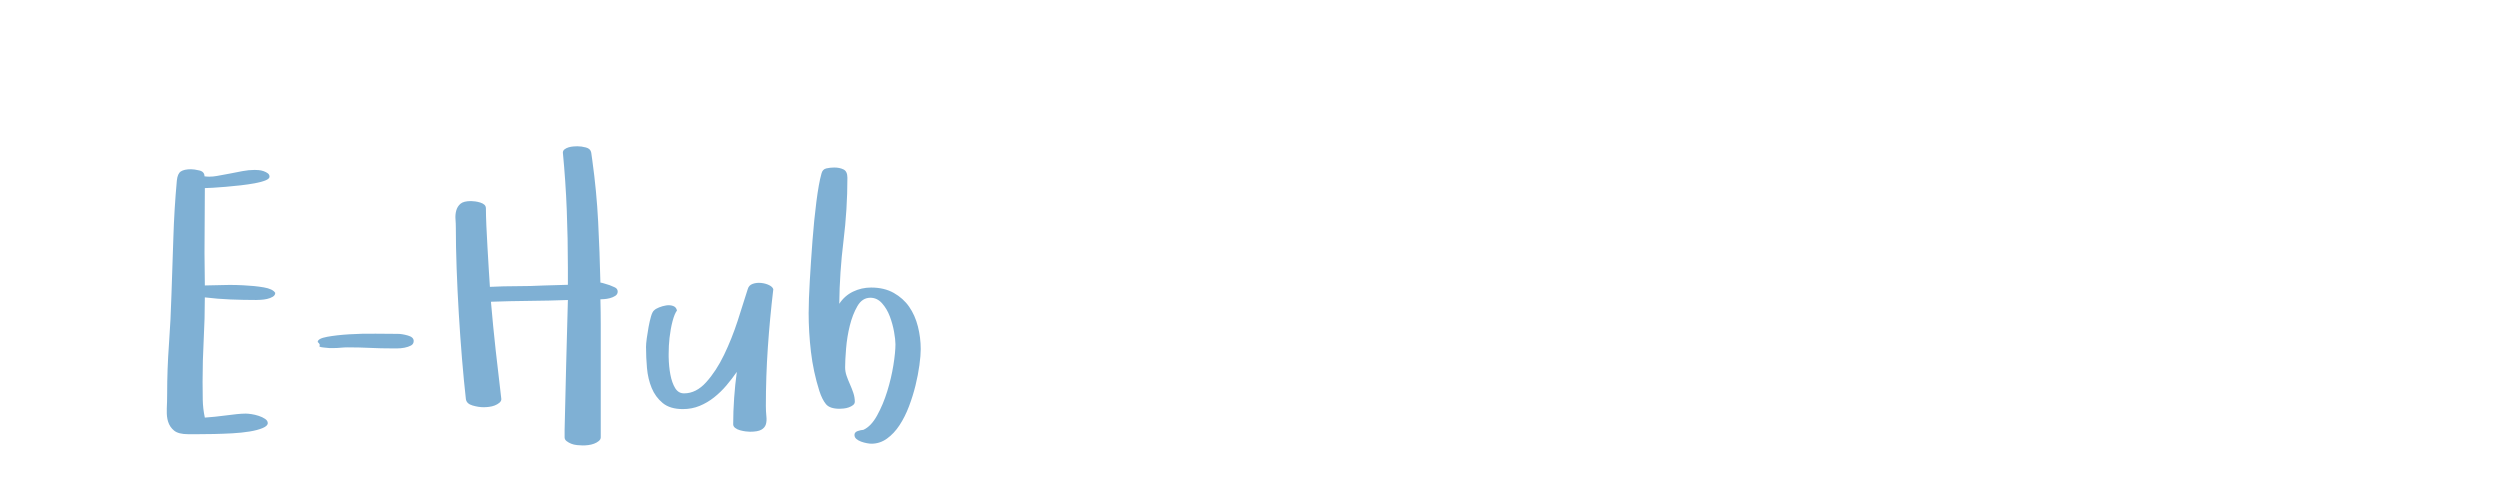 <?xml version="1.0"?>
<svg version="1.1" xmlns="http://www.w3.org/2000/svg" width="240" height="48" style="border: dashed 2px #aaa"><path fill="#7fb0d4" d="M16.013,39.207q0.033-0.697,0.033-1.361q0-2.407,0.174-4.798t0.241-4.798q0.1-2.756,0.183-5.462t0.332-5.445q0.066-0.681,0.39-0.888t0.971-0.208q0.299,0,0.797,0.116t0.498,0.564q0.232,0.033,0.465,0.033q0.349,0,0.714-0.066q0.598-0.1,1.22-0.224t1.237-0.241t1.179-0.116q0.133,0,0.374,0.017t0.481,0.1t0.407,0.208t0.166,0.324t-0.39,0.357t-1.021,0.274t-1.361,0.199t-1.428,0.141t-1.237,0.091t-0.772,0.033l-0.033,6.242l0.033,3.104q0.515,0,1.544-0.033q0.415-0.017,0.83-0.017q0.631,0,1.295,0.033q1.096,0.05,1.976,0.199t1.112,0.531q0,0.232-0.241,0.374t-0.54,0.208t-0.606,0.083t-0.44,0.017q-1.229,0-2.474-0.05t-2.457-0.199q0,2.042-0.108,4.051t-0.108,4.051q0,0.88,0.017,1.735t0.199,1.702q0.448-0.033,0.971-0.083t1.062-0.125t1.038-0.125t0.863-0.05q0.199,0,0.54,0.05t0.697,0.166t0.614,0.291t0.257,0.407q0,0.266-0.49,0.473t-1.253,0.332t-1.668,0.174t-1.751,0.066t-1.527,0.017l-0.963,0q-0.913,0-1.336-0.34t-0.589-0.888q-0.133-0.448-0.116-1.013l0-0.232z M30.5,32.832q0-0.332,0.905-0.498t2.125-0.241t2.532-0.058t2.125,0.017q0.415,0,0.971,0.158t0.556,0.523q0,0.299-0.266,0.44t-0.623,0.208t-0.697,0.066l-0.44,0q-1.162,0-2.183-0.05t-2.117-0.05q-0.332,0-0.672,0.033t-0.639,0.033l-0.473,0t-0.515-0.05t-0.415-0.166t-0.174-0.365z M43.726,21.037q-0.033-0.44,0.075-0.83t0.407-0.647t1.013-0.257q0.166,0,0.407,0.033t0.481,0.108t0.39,0.208t0.149,0.365q0,0.614,0.042,1.619t0.108,2.092t0.125,2.125t0.108,1.685q1.295-0.066,2.606-0.066t2.59-0.066l2.291-0.066l0-1.644q0-2.756-0.108-5.52t-0.374-5.52q0-0.199,0.166-0.324t0.39-0.191t0.465-0.083t0.374-0.017q0.382,0,0.822,0.116t0.506,0.498l0.1,0.714q0.415,2.988,0.564,5.91t0.216,5.844q0.199,0.033,0.423,0.108t0.457,0.141q0.166,0.066,0.473,0.199t0.307,0.415q0,0.266-0.232,0.415t-0.523,0.224t-0.564,0.091t-0.34,0.017q0.033,1.229,0.033,2.449l0,2.449l0,5.362l0,2.988q0,0.199-0.191,0.357t-0.457,0.257t-0.556,0.133t-0.523,0.033t-0.548-0.033t-0.564-0.133t-0.44-0.249t-0.191-0.365l0-0.714q0.066-3.154,0.149-6.25t0.166-6.217q-1.81,0.066-3.677,0.083t-3.71,0.083q0.199,2.341,0.457,4.673t0.54,4.673q0,0.199-0.191,0.357t-0.448,0.257t-0.548,0.133t-0.523,0.033q-0.481,0-1.054-0.166t-0.639-0.614q-0.199-1.76-0.374-3.885t-0.307-4.341t-0.208-4.341t-0.075-3.852q0-0.415-0.033-0.855z M62.016,33.347q0-0.332,0.075-0.88t0.174-1.087t0.232-1.004t0.315-0.598q0.133-0.133,0.457-0.266t0.681-0.191t0.664,0.05t0.374,0.44q-0.232,0.299-0.423,1.021t-0.291,1.602q-0.083,0.747-0.083,1.544l0,0.282q0.017,0.93,0.166,1.71t0.457,1.287t0.855,0.506q1.162,0,2.125-1.071t1.71-2.615t1.312-3.279t0.963-3.03q0.1-0.382,0.473-0.515t0.805-0.091t0.772,0.208t0.407,0.398q-0.332,2.789-0.523,5.578t-0.191,5.611q0,0.548,0.05,1.004t-0.05,0.78t-0.44,0.515t-1.087,0.191q-0.166,0-0.423-0.033t-0.531-0.108t-0.465-0.224t-0.191-0.349q0-1.229,0.091-2.523t0.257-2.507q-0.448,0.647-0.988,1.287t-1.187,1.154t-1.395,0.822t-1.61,0.307q-1.229,0-1.934-0.581t-1.062-1.453t-0.448-1.901t-0.091-1.992z M77.632,29.977q0-1.162,0.108-3.021t0.257-3.835t0.374-3.744t0.49-2.714q0.1-0.415,0.473-0.498t0.755-0.083q0.515,0,0.888,0.183t0.374,0.797q0,3.021-0.374,6.051t-0.407,6.051q0.515-0.78,1.328-1.17t1.727-0.39q1.262,0,2.175,0.515t1.478,1.328t0.838,1.884t0.274,2.183q0,0.614-0.125,1.536t-0.374,1.942t-0.631,2.025t-0.905,1.801t-1.204,1.287t-1.494,0.49q-0.166,0-0.44-0.05t-0.548-0.149t-0.457-0.257t-0.183-0.39q0-0.266,0.324-0.374t0.523-0.108q0.747-0.332,1.328-1.386t0.971-2.316t0.589-2.499t0.199-2.017q0-0.448-0.133-1.195t-0.407-1.478t-0.747-1.262t-1.121-0.531q-0.78,0-1.245,0.805t-0.73,1.876t-0.357,2.208t-0.091,1.785q0,0.415,0.141,0.822t0.324,0.813t0.324,0.83t0.141,0.838q0,0.199-0.174,0.332t-0.407,0.216t-0.49,0.108t-0.39,0.025q-0.946,0-1.312-0.448t-0.631-1.262q-0.581-1.843-0.805-3.744t-0.224-3.81z"/><path fill="#" d=""/></svg>
